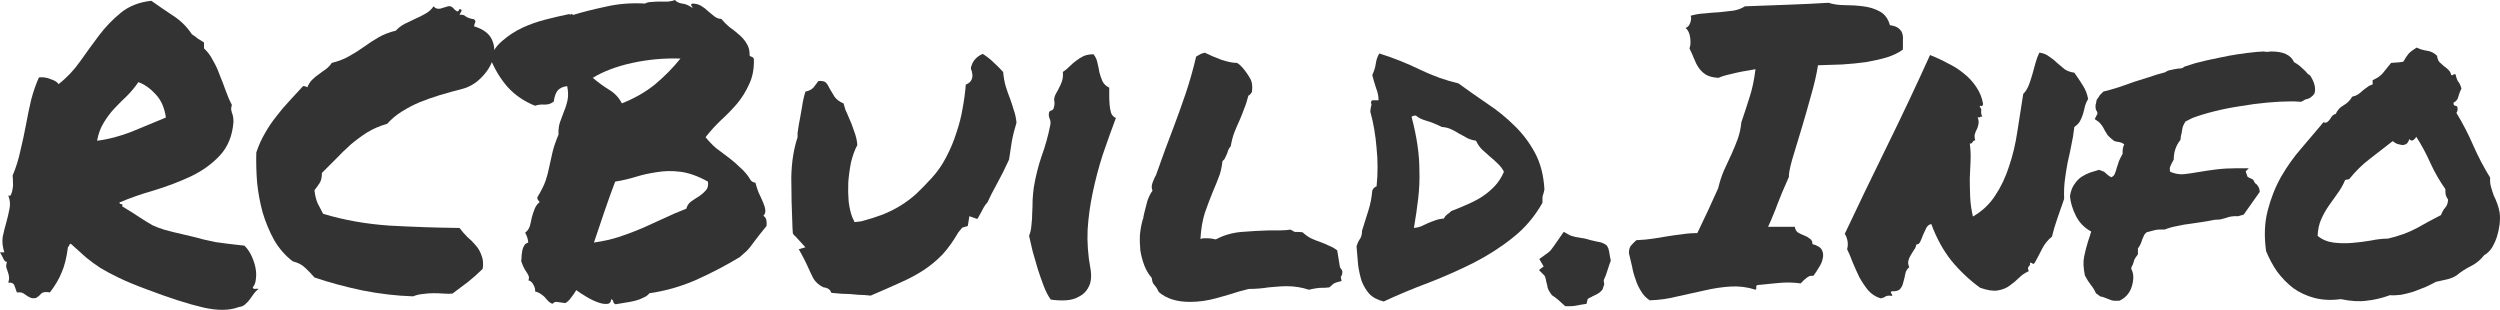 <?xml version="1.0" encoding="UTF-8" standalone="no"?>
<svg
   xmlns:dc="http://purl.org/dc/elements/1.1/"
   xmlns:cc="http://creativecommons.org/ns#"
   xmlns:rdf="http://www.w3.org/1999/02/22-rdf-syntax-ns#"
   xmlns:svg="http://www.w3.org/2000/svg"
   xmlns="http://www.w3.org/2000/svg"
   xmlns:sodipodi="http://sodipodi.sourceforge.net/DTD/sodipodi-0.dtd"
   xmlns:inkscape="http://www.inkscape.org/namespaces/inkscape"
   version="1.1"
   id="svg2"
   viewBox="0 0 248.438 30.791"
   height="8.69mm"
   width="70.115mm"
   inkscape:version="0.91 r13725"
   sodipodi:docname="logo.svg">
  <sodipodi:namedview
     pagecolor="#ffffff"
     bordercolor="#666666"
     borderopacity="1"
     objecttolerance="10"
     gridtolerance="10"
     guidetolerance="10"
     inkscape:pageopacity="0"
     inkscape:pageshadow="2"
     inkscape:window-width="1869"
     inkscape:window-height="1067"
     id="namedview4361"
     showgrid="false"
     inkscape:zoom="2.2178616"
     inkscape:cx="170.80691"
     inkscape:cy="15.395689"
     inkscape:window-x="0"
     inkscape:window-y="0"
     inkscape:window-maximized="0"
     inkscape:current-layer="layer1" />
  <defs
     id="defs4" />
  <g
     transform="translate(-64.946,-329.509)"
     id="layer1">
    <g
       id="text3336"
       style="font-style:normal;font-variant:normal;font-weight:normal;font-stretch:normal;font-size:40px;line-height:125%;font-family:'Permanent Marker';-inkscape-font-specification:'Permanent Marker';letter-spacing:0px;word-spacing:0px;fill:#333333;fill-opacity:1;stroke:none;stroke-width:1px;stroke-linecap:butt;stroke-linejoin:miter;stroke-opacity:1">
      <path
         id="path4177"
         style="fill:#333333"
         d="m 65.649,355.524 q -0.195,0.039 -0.352,-0.273 -0.156,-0.352 -0.352,-0.664 l 0.43,0 q -0.273,-0.859 -0.156,-1.562 0.156,-0.742 0.352,-1.406 0.195,-0.703 0.312,-1.328 0.156,-0.664 -0.117,-1.367 0.195,0.117 0.273,-0.078 0.117,-0.234 0.156,-0.547 0.078,-0.352 0.039,-0.703 0,-0.391 -0.039,-0.625 0.508,-1.211 0.781,-2.5 0.312,-1.289 0.547,-2.539 0.234,-1.289 0.508,-2.461 0.312,-1.211 0.781,-2.266 0.547,-0.078 1.133,0.156 0.625,0.195 0.82,0.508 1.211,-0.938 2.148,-2.266 0.938,-1.328 1.875,-2.578 0.977,-1.289 2.188,-2.266 1.211,-0.977 3.008,-1.172 0.938,0.664 2.109,1.445 1.172,0.742 1.914,1.875 0.312,0.195 0.586,0.43 0.312,0.195 0.625,0.391 l 0,0.586 q 0.547,0.508 0.898,1.211 0.391,0.664 0.664,1.445 0.312,0.742 0.586,1.523 0.273,0.781 0.625,1.445 -0.078,0.234 -0.078,0.43 0.039,0.156 0.078,0.352 0.078,0.156 0.117,0.391 0.039,0.195 0.039,0.508 -0.156,2.07 -1.367,3.359 -1.172,1.25 -2.891,2.07 -1.68,0.781 -3.594,1.367 -1.914,0.547 -3.477,1.211 0,0.156 0.156,0.156 0.195,0 0.117,0.234 1.172,0.703 1.797,1.133 0.664,0.43 1.211,0.742 0.586,0.273 1.25,0.469 0.703,0.195 1.914,0.469 1.211,0.273 1.875,0.469 0.703,0.156 1.25,0.273 0.547,0.078 1.172,0.156 0.625,0.078 1.68,0.195 0.43,0.43 0.703,1.016 0.273,0.586 0.391,1.172 0.117,0.586 0.039,1.133 -0.039,0.508 -0.312,0.82 0.039,0.156 0.195,0.156 0.195,-0.039 0.391,0 -0.273,0.195 -0.469,0.469 -0.195,0.273 -0.391,0.547 -0.195,0.273 -0.469,0.508 -0.234,0.234 -0.625,0.273 -1.406,0.547 -3.594,0.039 -2.188,-0.508 -5.586,-1.797 -1.68,-0.625 -2.734,-1.133 -1.055,-0.508 -1.836,-0.977 -0.781,-0.508 -1.445,-1.055 -0.664,-0.586 -1.523,-1.367 -0.117,0.039 -0.156,0.156 0,0.117 -0.117,0.156 -0.195,1.562 -0.625,2.539 -0.391,0.977 -1.172,1.992 -0.625,-0.117 -0.859,0.117 -0.195,0.234 -0.508,0.43 -0.391,0.078 -0.586,-0.039 -0.195,-0.078 -0.352,-0.195 -0.156,-0.117 -0.352,-0.234 -0.195,-0.117 -0.625,-0.078 -0.117,-0.352 -0.234,-0.664 -0.117,-0.352 -0.625,-0.312 0.117,-0.352 0.078,-0.586 -0.039,-0.273 -0.117,-0.469 -0.078,-0.234 -0.156,-0.469 -0.039,-0.234 0.078,-0.547 z m 13.047,-17.852 q -0.508,0.742 -1.133,1.367 -0.625,0.586 -1.25,1.25 -0.586,0.625 -1.055,1.406 -0.469,0.742 -0.664,1.797 1.641,-0.195 3.438,-0.898 1.797,-0.742 3.398,-1.406 -0.195,-1.445 -1.016,-2.305 -0.82,-0.898 -1.719,-1.211 z" />
      <path
         id="path4179"
         style="fill:#333333"
         d="m 94.048,355.485 q -1.133,-0.859 -1.875,-2.148 -0.703,-1.289 -1.133,-2.734 -0.391,-1.445 -0.547,-2.969 -0.117,-1.562 -0.078,-2.969 0.352,-1.055 0.859,-1.914 0.508,-0.898 1.133,-1.68 0.625,-0.82 1.289,-1.523 0.703,-0.742 1.367,-1.484 0.234,0 0.43,0.117 0.156,-0.43 0.469,-0.742 0.312,-0.312 0.664,-0.547 0.352,-0.273 0.703,-0.508 0.352,-0.273 0.586,-0.625 0.977,-0.234 1.719,-0.664 0.781,-0.43 1.484,-0.938 0.703,-0.508 1.445,-0.938 0.742,-0.43 1.719,-0.664 0.352,-0.391 0.859,-0.664 0.547,-0.273 1.055,-0.508 0.547,-0.234 1.016,-0.508 0.508,-0.273 0.82,-0.742 0.234,0.312 0.664,0.234 0.43,-0.117 0.781,-0.234 0.234,-0.039 0.391,0.078 0.156,0.117 0.273,0.273 0.156,0.117 0.234,0.156 0.117,0.039 0.234,-0.234 0.312,0.039 0.156,0.273 -0.117,0.234 -0.156,0.312 0.391,-0.078 0.625,0.156 0.273,0.195 0.82,0.273 0.195,0.195 0.117,0.312 -0.078,0.117 -0.117,0.391 1.406,0.43 1.797,1.367 0.391,0.898 0.078,1.914 -0.312,0.977 -1.172,1.836 -0.82,0.82 -1.836,1.094 -1.211,0.312 -2.266,0.625 -1.016,0.312 -1.992,0.703 -0.938,0.391 -1.797,0.938 -0.82,0.508 -1.445,1.211 -1.094,0.312 -1.992,0.859 -0.859,0.547 -1.641,1.211 -0.742,0.664 -1.445,1.406 -0.703,0.703 -1.406,1.406 0,0.664 -0.234,1.016 -0.234,0.352 -0.508,0.703 0.078,0.742 0.312,1.289 0.273,0.508 0.547,1.055 3.125,0.938 6.602,1.172 3.516,0.195 6.953,0.234 0.352,0.469 0.781,0.898 0.469,0.391 0.82,0.82 0.391,0.43 0.586,1.016 0.234,0.547 0.117,1.328 -0.664,0.664 -1.445,1.289 -0.781,0.586 -1.562,1.172 -0.352,0.039 -0.859,0 -0.469,-0.039 -1.016,-0.039 -0.508,0 -1.055,0.078 -0.508,0.039 -0.977,0.234 -2.461,-0.078 -5.039,-0.586 -2.578,-0.547 -4.766,-1.289 -0.43,-0.508 -0.898,-0.938 -0.469,-0.469 -1.25,-0.664 z" />
      <path
         id="path4181"
         style="fill:#333333"
         d="m 118.11,340.016 q -1.641,-0.664 -2.734,-1.875 -1.055,-1.211 -1.719,-2.852 0.391,-1.055 1.25,-1.758 0.859,-0.742 1.914,-1.25 1.094,-0.508 2.305,-0.82 1.211,-0.312 2.344,-0.547 0.234,0.078 0.234,0 0,-0.078 0.195,0.078 1.406,-0.43 3.242,-0.82 1.836,-0.43 3.906,-0.312 0.273,-0.156 0.664,-0.156 0.391,-0.039 0.82,-0.039 0.43,0 0.82,0 0.391,-0.039 0.664,-0.156 0.234,0.273 0.703,0.352 0.469,0.039 0.977,0.391 0.156,0.039 0,-0.117 -0.156,-0.195 0.039,-0.273 0.508,0 0.898,0.234 0.391,0.234 0.703,0.547 0.352,0.273 0.625,0.508 0.312,0.234 0.664,0.234 0.352,0.43 0.82,0.82 0.508,0.352 0.938,0.742 0.469,0.391 0.742,0.859 0.312,0.469 0.312,1.055 -0.039,0.234 0.156,0.273 0.195,0.039 0.273,0.234 0.039,1.445 -0.469,2.5 -0.469,1.055 -1.211,1.953 -0.742,0.859 -1.602,1.641 -0.82,0.781 -1.523,1.68 0.469,0.586 1.055,1.094 0.625,0.469 1.25,0.938 0.625,0.469 1.172,1.016 0.586,0.508 0.977,1.172 0.117,0.234 0.508,0.312 0.117,0.469 0.312,0.977 0.234,0.469 0.43,0.938 0.195,0.43 0.234,0.781 0.039,0.352 -0.195,0.586 0.273,0.156 0.312,0.508 0.039,0.312 0,0.508 -0.859,1.055 -1.172,1.484 -0.312,0.43 -0.469,0.625 -0.156,0.195 -0.312,0.352 -0.156,0.156 -0.703,0.625 -2.07,1.25 -4.336,2.266 -2.227,0.977 -4.648,1.328 -0.195,0.273 -0.586,0.43 -0.352,0.195 -0.82,0.312 -0.469,0.117 -1.016,0.195 -0.508,0.078 -0.938,0.156 -0.195,-0.078 -0.234,-0.273 0,-0.156 -0.195,-0.234 -0.039,0.469 -0.43,0.469 -0.352,0.039 -0.898,-0.156 -0.547,-0.195 -1.133,-0.547 -0.586,-0.352 -1.016,-0.664 -0.195,0.352 -0.508,0.742 -0.273,0.391 -0.586,0.547 -0.547,-0.078 -0.82,-0.117 -0.234,-0.039 -0.469,0.195 -0.312,-0.156 -0.469,-0.352 -0.156,-0.156 -0.312,-0.352 -0.156,-0.156 -0.352,-0.273 -0.195,-0.156 -0.586,-0.273 0.078,-0.195 -0.117,-0.586 -0.195,-0.43 -0.547,-0.508 0.195,-0.312 -0.156,-0.781 -0.352,-0.508 -0.547,-1.133 0.039,-0.273 0.039,-0.547 0.039,-0.312 0.078,-0.547 0.078,-0.273 0.195,-0.469 0.117,-0.195 0.391,-0.273 -0.039,-0.508 -0.312,-0.977 0.352,-0.273 0.469,-0.664 0.117,-0.43 0.195,-0.859 0.117,-0.43 0.273,-0.82 0.156,-0.43 0.508,-0.703 -0.078,-0.117 -0.156,-0.195 -0.078,-0.078 -0.078,-0.273 0.586,-0.977 0.82,-1.641 0.234,-0.703 0.352,-1.328 0.156,-0.664 0.312,-1.406 0.156,-0.742 0.625,-1.875 -0.039,-0.703 0.156,-1.25 0.195,-0.547 0.391,-1.055 0.234,-0.547 0.352,-1.133 0.117,-0.586 -0.039,-1.367 -0.664,0.078 -0.977,0.469 -0.273,0.391 -0.352,1.055 -0.352,0.312 -0.898,0.312 -0.547,-0.039 -0.977,0.117 z m 17.188,7.539 q -1.484,-0.82 -2.734,-0.977 -1.211,-0.156 -2.344,0.039 -1.094,0.156 -2.109,0.469 -1.016,0.312 -2.031,0.469 -0.508,1.328 -1.055,2.93 -0.547,1.602 -1.055,3.125 1.406,-0.195 2.578,-0.586 1.172,-0.391 2.266,-0.859 1.094,-0.508 2.148,-0.977 1.055,-0.508 2.188,-0.938 0.117,-0.469 0.508,-0.742 0.391,-0.273 0.781,-0.508 0.391,-0.273 0.664,-0.586 0.273,-0.312 0.195,-0.859 z m -2.734,-12.227 q -2.422,-0.078 -4.766,0.43 -2.344,0.508 -3.945,1.484 0.781,0.664 1.602,1.172 0.859,0.508 1.289,1.367 1.875,-0.742 3.281,-1.875 1.406,-1.172 2.539,-2.578 z" />
      <path
         id="path4183"
         style="fill:#333333"
         d="m 164.634,336.657 q 0.078,0.859 0.273,1.484 0.195,0.625 0.43,1.211 0.195,0.547 0.352,1.094 0.195,0.508 0.273,1.25 -0.312,1.016 -0.469,1.875 -0.117,0.859 -0.273,1.797 -0.625,1.367 -1.211,2.422 -0.586,1.055 -0.938,1.836 -0.195,0.195 -0.352,0.469 -0.117,0.234 -0.273,0.508 -0.078,0.117 -0.195,0.352 -0.117,0.234 -0.195,0.312 l -0.781,-0.273 -0.156,0.977 -0.547,0.156 -0.391,0.469 q -0.742,1.289 -1.562,2.188 -0.82,0.859 -1.875,1.562 -1.016,0.664 -2.344,1.25 -1.289,0.586 -2.93,1.289 -0.664,-0.078 -1.172,-0.078 -0.469,-0.039 -0.898,-0.078 -0.742,0 -1.836,-0.117 -0.117,-0.312 -0.352,-0.43 -0.234,-0.117 -0.43,-0.117 -0.664,-0.312 -1.016,-0.898 -0.312,-0.625 -0.625,-1.328 -0.195,-0.43 -0.391,-0.781 -0.195,-0.391 -0.43,-0.781 l 0.664,-0.195 -0.859,-0.938 q -0.078,-0.117 -0.195,-0.195 -0.117,-0.117 -0.195,-0.234 l -0.039,-0.625 q -0.117,-2.695 -0.117,-4.922 0.039,-2.266 0.625,-4.023 l 0,-0.43 q 0.117,-0.859 0.234,-1.406 0.117,-0.586 0.195,-1.094 0.117,-0.859 0.352,-1.602 0.547,-0.117 0.82,-0.43 0.273,-0.352 0.469,-0.625 0.547,-0.039 0.742,0.156 0.195,0.195 0.391,0.625 0.195,0.352 0.469,0.781 0.312,0.43 0.898,0.664 0.078,0.312 0.195,0.664 0.156,0.312 0.312,0.703 0.312,0.664 0.547,1.406 0.273,0.703 0.312,1.367 -0.391,0.742 -0.625,1.719 -0.195,0.977 -0.273,1.992 -0.039,0.977 0.039,1.914 0.117,0.898 0.352,1.523 l 0.234,0.508 0.664,-0.078 q 1.172,-0.312 2.109,-0.664 0.977,-0.391 1.797,-0.898 0.82,-0.508 1.562,-1.172 0.742,-0.703 1.562,-1.602 0.82,-0.898 1.406,-2.031 0.625,-1.172 1.016,-2.422 0.43,-1.25 0.625,-2.461 0.234,-1.25 0.312,-2.344 0.664,-0.234 0.664,-0.938 l -0.078,-0.43 q -0.156,-0.234 0,-0.547 0.234,-0.742 1.094,-1.133 0.625,0.391 1.094,0.859 0.508,0.469 0.938,0.938 z" />
      <path
         id="path4185"
         style="fill:#333333"
         d="m 173.305,356.149 q 0.195,1.172 -0.156,1.836 -0.312,0.664 -0.938,0.977 -0.586,0.352 -1.367,0.391 -0.781,0.039 -1.484,-0.078 -0.391,-0.547 -0.703,-1.367 -0.312,-0.82 -0.586,-1.68 -0.273,-0.898 -0.508,-1.758 -0.195,-0.859 -0.352,-1.523 0.195,-0.469 0.234,-1.055 0.078,-0.625 0.078,-1.25 0.039,-0.625 0.039,-1.25 0.039,-0.664 0.117,-1.25 0.273,-1.641 0.781,-3.125 0.547,-1.484 0.859,-3.086 0.078,-0.352 -0.078,-0.664 -0.117,-0.312 -0.039,-0.586 0.039,-0.156 0.234,-0.195 0.195,-0.078 0.234,-0.273 0.117,-0.43 0.039,-0.703 -0.039,-0.273 0.156,-0.664 0.195,-0.312 0.469,-0.898 0.312,-0.625 0.234,-1.289 0.352,-0.234 0.664,-0.547 0.312,-0.312 0.625,-0.547 0.352,-0.273 0.742,-0.469 0.43,-0.195 1.016,-0.195 0.312,0.391 0.391,0.859 0.117,0.469 0.195,0.938 0.117,0.469 0.312,0.898 0.195,0.391 0.664,0.625 0,0.312 0,0.781 0,0.469 0.039,0.938 0.039,0.43 0.156,0.82 0.156,0.352 0.469,0.469 -0.703,1.875 -1.328,3.711 -0.586,1.836 -0.977,3.711 -0.391,1.836 -0.508,3.711 -0.078,1.875 0.273,3.789 z" />
      <path
         id="path4187"
         style="fill:#333333"
         d="m 188.149,358.454 q -1.094,0.352 -2.383,0.703 -1.289,0.352 -2.578,0.352 -1.953,0 -3.086,-0.977 -0.195,-0.43 -0.352,-0.586 -0.117,-0.156 -0.234,-0.312 -0.078,-0.195 -0.117,-0.508 -0.469,-0.547 -0.742,-1.25 -0.273,-0.742 -0.391,-1.484 -0.078,-0.781 -0.039,-1.562 0.078,-0.781 0.273,-1.484 0.078,-0.156 0.078,-0.312 0.039,-0.156 0.078,-0.352 0.156,-0.625 0.312,-1.211 0.195,-0.586 0.508,-1.016 -0.156,-0.352 0,-0.781 0.156,-0.43 0.352,-0.781 0.547,-1.484 0.898,-2.5 0.391,-1.055 0.781,-2.07 0.664,-1.758 1.25,-3.477 0.586,-1.719 1.055,-3.711 0.312,-0.195 0.469,-0.273 0.234,-0.078 0.391,-0.117 0.703,0.352 1.641,0.703 0.938,0.312 1.562,0.312 0.312,0.195 0.391,0.312 0.078,0.078 0.156,0.156 0.43,0.508 0.742,1.055 0.312,0.508 0.195,1.367 -0.234,0.352 -0.352,0.352 -0.195,0.781 -0.43,1.328 -0.195,0.547 -0.43,1.094 -0.273,0.586 -0.508,1.172 -0.234,0.586 -0.391,1.445 -0.156,0.195 -0.234,0.352 -0.039,0.156 -0.117,0.352 -0.078,0.195 -0.195,0.43 -0.078,0.195 -0.273,0.352 -0.117,1.016 -0.391,1.641 -0.234,0.625 -0.508,1.25 -0.469,1.133 -0.859,2.266 -0.352,1.133 -0.43,2.578 0.195,-0.078 0.352,-0.078 0.195,0 0.352,0 0.352,0 0.82,0.117 1.172,-0.625 2.539,-0.742 1.406,-0.117 2.773,-0.156 0.547,0 1.094,0 0.547,0 1.016,-0.078 0.352,0.195 0.43,0.234 0.117,0 0.312,0 0.273,0 0.469,0.039 0.469,0.43 0.898,0.625 0.43,0.195 0.898,0.352 0.43,0.156 0.82,0.352 0.43,0.156 0.82,0.469 l 0.273,1.68 q 0.273,0.352 0.234,0.469 0,0.312 -0.156,0.469 l 0.078,0.43 q -0.586,0.117 -0.82,0.273 -0.195,0.156 -0.391,0.352 -0.312,0.039 -0.469,0.039 -0.117,0 -0.234,0 -0.547,0 -1.328,0.195 -1.055,-0.352 -2.188,-0.352 -0.43,0 -0.898,0.039 -0.469,0.039 -0.938,0.078 -0.469,0.078 -0.977,0.117 -0.469,0.039 -0.977,0.039 l -0.898,0.234 z" />
      <path
         style="fill:#333333"
         id="path4189"
         d="m 218.423,348.337 q -0.039,0.195 -0.078,0.352 -0.039,0.117 -0.078,0.234 -0.039,0.117 -0.039,0.312 0,0.156 0,0.43 -1.172,2.07 -2.969,3.477 -1.758,1.406 -3.906,2.5 -2.109,1.055 -4.414,1.953 -2.305,0.859 -4.492,1.875 -0.938,-0.234 -1.445,-0.781 -0.469,-0.547 -0.742,-1.25 -0.234,-0.742 -0.352,-1.602 -0.078,-0.898 -0.156,-1.836 0.117,-0.43 0.312,-0.703 0.234,-0.312 0.234,-0.859 0.312,-1.016 0.625,-1.992 0.312,-0.977 0.391,-1.992 0.117,-0.312 0.43,-0.43 0.195,-1.875 0,-3.789 -0.156,-1.953 -0.625,-3.633 0.039,-0.391 0.078,-0.547 0.078,-0.195 0,-0.273 -0.039,-0.312 0.195,-0.312 0.273,0 0.547,0 0,-0.586 -0.234,-1.172 -0.195,-0.586 -0.391,-1.328 0.273,-0.586 0.352,-1.133 0.078,-0.586 0.352,-1.016 2.109,0.664 4.023,1.602 1.953,0.938 3.828,1.367 1.406,1.016 2.891,2.031 1.484,0.977 2.695,2.188 1.211,1.172 2.031,2.695 0.82,1.523 0.938,3.633 z m -9.258,2.148 q 0.82,-0.312 1.602,-0.664 0.82,-0.352 1.484,-0.781 0.703,-0.469 1.25,-1.055 0.547,-0.586 0.898,-1.406 -0.234,-0.469 -0.625,-0.82 -0.391,-0.391 -0.781,-0.703 -0.391,-0.352 -0.781,-0.703 -0.352,-0.352 -0.586,-0.859 -0.508,-0.078 -0.898,-0.273 -0.391,-0.234 -0.781,-0.43 -0.352,-0.234 -0.781,-0.43 -0.391,-0.195 -0.938,-0.234 -0.859,-0.43 -1.562,-0.625 -0.664,-0.195 -1.016,-0.508 -0.273,0 -0.43,0.117 0.391,1.484 0.586,2.812 0.195,1.289 0.195,2.617 0.039,1.289 -0.117,2.656 -0.156,1.367 -0.43,2.969 0.391,-0.039 0.703,-0.156 0.352,-0.156 0.664,-0.312 0.352,-0.156 0.703,-0.273 0.391,-0.156 0.898,-0.195 0.117,-0.234 0.312,-0.391 0.234,-0.156 0.43,-0.352 z" />
      <path
         id="path4191"
         style="fill:#333333"
         d="m 224.79,354.235 q 0.078,0.312 0.117,0.586 0.039,0.273 0.117,0.586 -0.156,0.391 -0.273,0.781 -0.117,0.352 -0.234,0.703 -0.117,0.273 -0.156,0.352 -0.039,0.078 -0.039,0.117 0,0.039 0,0.117 0.039,0.039 0.039,0.312 l -0.156,0.469 q -0.195,0.273 -0.469,0.43 -0.273,0.156 -0.547,0.273 -0.078,0.078 -0.234,0.117 -0.156,0.078 -0.234,0.156 l -0.117,0.469 -0.508,0.078 q -0.664,0.156 -1.133,0.156 l -0.469,0 q -0.469,-0.43 -0.742,-0.664 -0.273,-0.234 -0.586,-0.43 -0.391,-0.547 -0.43,-0.781 -0.039,-0.273 -0.117,-0.508 -0.078,-0.508 -0.195,-0.664 l -0.547,-0.547 0.469,-0.352 -0.43,-0.742 q 0.469,-0.352 0.703,-0.508 0.234,-0.156 0.391,-0.312 0.156,-0.195 0.352,-0.469 0.195,-0.273 0.625,-0.898 l 0.352,-0.508 0.508,0.273 q 0.156,0.117 0.664,0.234 0.547,0.078 0.938,0.156 0.664,0.195 1.25,0.312 0.586,0.078 0.938,0.391 l 0.156,0.312 z" />
      <path
         id="path4193"
         style="fill:#333333"
         d="m 228.891,359.352 q -0.547,-0.352 -0.859,-0.898 -0.352,-0.547 -0.547,-1.172 -0.234,-0.625 -0.352,-1.289 -0.156,-0.703 -0.312,-1.328 0,-0.547 0.234,-0.781 0.234,-0.273 0.508,-0.508 0.938,-0.039 1.68,-0.156 0.742,-0.117 1.445,-0.234 0.703,-0.117 1.406,-0.195 0.703,-0.117 1.523,-0.117 0.586,-1.211 1.094,-2.305 0.508,-1.133 0.977,-2.148 0.234,-0.977 0.586,-1.797 0.391,-0.859 0.742,-1.602 0.352,-0.781 0.625,-1.523 0.273,-0.781 0.352,-1.641 0.469,-1.367 0.82,-2.5 0.391,-1.172 0.586,-2.773 -1.484,0.234 -2.383,0.469 -0.898,0.195 -1.289,0.391 -0.781,-0.039 -1.25,-0.312 -0.43,-0.273 -0.703,-0.664 -0.273,-0.391 -0.469,-0.898 -0.195,-0.508 -0.469,-1.055 0.156,-0.352 0.078,-1.016 -0.078,-0.703 -0.469,-1.016 0.312,-0.078 0.469,-0.508 0.156,-0.469 0.039,-0.703 0.664,-0.195 1.406,-0.234 0.742,-0.078 1.445,-0.117 0.742,-0.078 1.406,-0.156 0.664,-0.117 1.133,-0.43 2.031,-0.078 4.219,-0.156 2.227,-0.078 4.102,-0.195 0.703,0.234 1.602,0.234 0.938,0 1.836,0.117 0.938,0.117 1.641,0.508 0.742,0.391 1.016,1.367 0.586,0.078 0.859,0.312 0.312,0.234 0.391,0.586 0.078,0.312 0.039,0.742 0,0.391 0,0.781 -0.625,0.469 -1.602,0.781 -0.938,0.273 -2.07,0.469 -1.133,0.156 -2.383,0.234 -1.211,0.039 -2.383,0.078 -0.195,1.289 -0.703,3.047 -0.469,1.719 -0.977,3.398 -0.508,1.641 -0.898,2.969 -0.352,1.289 -0.312,1.68 -0.391,0.898 -0.664,1.523 -0.234,0.625 -0.469,1.172 -0.195,0.547 -0.43,1.094 -0.195,0.508 -0.508,1.172 l 2.656,0 q 0.078,0.43 0.352,0.586 0.273,0.156 0.586,0.273 0.312,0.117 0.547,0.312 0.273,0.156 0.273,0.547 0.742,0.195 0.938,0.586 0.195,0.391 0.078,0.859 -0.078,0.43 -0.391,0.898 -0.273,0.469 -0.547,0.82 -0.352,-0.078 -0.664,0.195 -0.312,0.234 -0.586,0.547 -1.133,-0.156 -2.227,-0.039 -1.094,0.117 -2.031,0.195 -0.195,0.039 -0.156,0.234 0.039,0.156 -0.078,0.234 -1.211,-0.391 -2.5,-0.312 -1.25,0.078 -2.578,0.391 -1.289,0.273 -2.656,0.586 -1.367,0.352 -2.773,0.391 z" />
      <path
         id="path4195"
         style="fill:#333333"
         d="m 256.86,351.774 q -0.352,0.078 -0.508,0.43 -0.156,0.312 -0.312,0.664 -0.117,0.352 -0.273,0.664 -0.117,0.273 -0.391,0.273 -0.039,0.312 -0.234,0.547 -0.156,0.234 -0.312,0.508 -0.156,0.234 -0.234,0.547 -0.078,0.273 0.078,0.664 -0.312,0.234 -0.391,0.664 -0.078,0.43 -0.195,0.82 -0.078,0.391 -0.312,0.664 -0.234,0.273 -0.859,0.234 -0.117,0.156 -0.039,0.195 0.078,0.039 0.117,0.273 -0.43,-0.078 -0.664,0.039 -0.195,0.156 -0.508,0.195 -0.742,-0.234 -1.25,-0.82 -0.469,-0.586 -0.859,-1.289 -0.352,-0.742 -0.664,-1.484 -0.273,-0.742 -0.547,-1.289 0.117,-0.43 0.039,-0.82 -0.078,-0.43 -0.273,-0.703 1.914,-4.062 4.18,-8.672 2.266,-4.609 4.297,-9.102 0.898,0.352 1.758,0.82 0.898,0.43 1.602,1.016 0.742,0.586 1.25,1.367 0.508,0.742 0.664,1.68 -0.078,0.234 -0.195,0.195 -0.078,-0.078 -0.156,0.039 0.156,0.195 0.156,0.273 0.039,0.078 0,0.156 0,0.078 0,0.234 0,0.117 0.117,0.352 -0.156,-0.039 -0.234,0.039 -0.039,0.078 -0.234,0 0.156,0.43 0.078,0.703 -0.039,0.273 -0.156,0.508 -0.117,0.195 -0.195,0.469 -0.078,0.234 0.039,0.625 -0.117,0 -0.195,0.078 -0.039,0.039 -0.078,0.117 -0.039,0.039 -0.117,0.117 -0.039,0.039 -0.156,0 0.117,0.859 0.078,1.719 -0.039,0.859 -0.078,1.758 0,0.859 0.039,1.836 0.039,0.938 0.273,1.953 1.406,-0.82 2.227,-2.109 0.859,-1.289 1.367,-2.891 0.547,-1.602 0.82,-3.438 0.273,-1.836 0.586,-3.75 0.352,-0.352 0.547,-0.859 0.195,-0.508 0.352,-1.055 0.156,-0.586 0.312,-1.133 0.156,-0.586 0.391,-1.055 0.586,0.078 0.977,0.391 0.43,0.273 0.781,0.625 0.352,0.312 0.742,0.625 0.391,0.273 0.977,0.352 0.469,0.664 0.859,1.289 0.391,0.625 0.508,1.328 -0.195,0.312 -0.312,0.703 -0.078,0.391 -0.195,0.781 -0.117,0.391 -0.312,0.742 -0.195,0.312 -0.547,0.547 -0.117,1.016 -0.312,1.875 -0.156,0.82 -0.352,1.641 -0.156,0.82 -0.273,1.719 -0.117,0.859 -0.078,1.914 -0.312,0.898 -0.664,1.914 -0.352,1.016 -0.547,1.836 -0.625,0.508 -0.977,1.211 -0.352,0.703 -0.742,1.406 -0.156,0.156 -0.195,0.078 -0.039,-0.078 -0.273,-0.117 0.039,0.156 0,0.234 -0.039,0.078 -0.117,0.156 -0.039,0.039 -0.078,0.156 0,0.117 0.078,0.312 -0.547,0.234 -0.977,0.664 -0.43,0.43 -0.938,0.781 -0.469,0.352 -1.172,0.469 -0.664,0.117 -1.758,-0.273 -1.602,-1.172 -2.852,-2.695 -1.211,-1.523 -1.992,-3.633 z" />
      <path
         id="path4197"
         style="fill:#333333"
         d="m 276.899,357.555 q -0.234,1.328 -1.328,1.836 -0.508,0.039 -0.781,-0.039 -0.234,-0.078 -0.508,-0.195 -0.352,-0.156 -0.625,-0.195 l -0.43,-0.312 q -0.078,-0.195 -0.195,-0.391 -0.117,-0.195 -0.273,-0.391 -0.312,-0.391 -0.625,-0.977 -0.234,-1.133 -0.078,-1.875 0.156,-0.781 0.391,-1.523 0.078,-0.234 0.156,-0.469 0.078,-0.273 0.156,-0.508 -1.016,-0.547 -1.523,-1.562 -0.508,-1.016 -0.586,-1.953 0.117,-0.742 0.43,-1.172 0.312,-0.469 0.703,-0.742 0.43,-0.273 0.859,-0.43 0.469,-0.156 0.898,-0.273 l 0.508,0.195 q 0.352,0.352 0.703,0.547 0.273,-0.117 0.352,-0.352 0.117,-0.273 0.195,-0.586 0.117,-0.352 0.234,-0.703 0.156,-0.352 0.352,-0.703 -0.039,-0.508 0.156,-0.938 -0.273,-0.195 -0.586,-0.234 -0.078,0 -0.391,-0.078 -0.469,-0.352 -0.664,-0.586 -0.156,-0.273 -0.312,-0.508 -0.234,-0.508 -0.586,-0.82 l -0.391,-0.273 0.195,-0.391 q 0.078,-0.078 0.078,-0.195 0,-0.117 -0.156,-0.352 -0.078,-0.43 0,-0.586 l 0.078,-0.391 q 0.312,-0.43 0.312,-0.469 l 0.352,-0.352 q 0.781,-0.195 1.523,-0.43 0.781,-0.273 1.562,-0.547 0.742,-0.234 1.484,-0.469 0.781,-0.273 1.562,-0.469 0.273,-0.195 0.586,-0.234 0.312,-0.078 0.586,-0.117 0.234,-0.039 0.43,-0.039 0.195,-0.039 0.273,-0.156 0.469,-0.156 1.094,-0.352 0.977,-0.273 2.578,-0.586 1.602,-0.352 3.594,-0.547 l 0.664,-0.039 q 0.195,0.039 0.391,0.039 0.195,-0.039 0.391,-0.039 1.758,0 2.227,1.055 0.352,0.195 0.625,0.43 0.273,0.234 0.508,0.469 0.117,0.156 0.234,0.273 0.156,0.117 0.234,0.156 0.664,1.016 0.43,1.797 -0.352,0.508 -0.898,0.586 l -0.43,0.234 q -0.43,-0.039 -0.664,-0.039 -0.195,0 -0.43,0 -0.977,0 -2.266,0.117 -1.289,0.117 -2.656,0.352 -1.328,0.195 -2.578,0.508 -1.25,0.312 -2.188,0.664 l -0.703,0.352 q -0.273,0.43 -0.312,0.703 -0.039,0.234 -0.078,0.469 -0.039,0.156 -0.078,0.312 0,0.156 -0.039,0.352 -0.664,0.82 -0.664,1.953 -0.273,0.469 -0.352,0.703 -0.078,0.195 0,0.508 0.742,0.312 1.406,0.234 0.664,-0.078 1.328,-0.195 0.898,-0.156 1.836,-0.273 0.977,-0.117 1.992,-0.117 l 1.25,0 -0.312,0.312 0.195,0.547 q 0.234,0.117 0.312,0.156 0.117,0.039 0.234,0.117 l 0.195,0.352 q 0.156,0.078 0.273,0.273 0.156,0.195 0.195,0.586 l -1.602,2.266 -0.547,0.156 q -0.664,-0.039 -1.172,0.156 -0.273,0.078 -0.547,0.156 -0.273,0.039 -0.586,0.039 -0.781,0.156 -1.328,0.234 -0.508,0.078 -1.055,0.156 -0.703,0.078 -1.367,0.234 -0.664,0.117 -1.25,0.352 -0.391,0 -0.547,0 -0.312,0 -0.664,0.117 -0.312,0.078 -0.586,0.156 -0.195,0.156 -0.273,0.352 -0.078,0.156 -0.156,0.352 -0.156,0.547 -0.43,0.898 l 0,0.586 q -0.312,0.391 -0.391,0.625 -0.039,0.195 -0.117,0.391 -0.078,0.117 -0.117,0.234 -0.039,0.078 -0.039,0.195 0.312,0.586 0.156,1.328 z" />
      <path
         id="path4199"
         style="fill:#333333"
         d="m 312.407,347.165 q -0.039,0.469 0.078,0.898 0.117,0.43 0.273,0.859 0.195,0.391 0.352,0.82 0.156,0.43 0.234,0.859 0.078,0.547 0,1.211 -0.078,0.625 -0.273,1.25 -0.195,0.586 -0.508,1.094 -0.312,0.469 -0.742,0.703 -0.547,0.703 -1.328,1.094 -0.781,0.391 -1.445,0.938 -0.43,0.273 -0.977,0.391 -0.508,0.117 -1.055,0.234 -0.43,0.234 -1.016,0.508 -0.586,0.234 -1.211,0.469 -0.625,0.195 -1.25,0.312 -0.625,0.078 -1.094,0.039 -1.172,0.43 -2.305,0.547 -1.094,0.156 -2.578,-0.156 -1.406,0.195 -2.617,-0.117 -1.172,-0.312 -2.109,-0.977 -0.898,-0.703 -1.602,-1.641 -0.664,-0.977 -1.094,-2.031 -0.312,-2.227 0.156,-4.023 0.469,-1.836 1.328,-3.359 0.898,-1.562 2.031,-2.852 1.133,-1.328 2.188,-2.578 0.234,0.078 0.352,0 0.156,-0.117 0.273,-0.273 0.117,-0.195 0.234,-0.352 0.156,-0.156 0.352,-0.195 0.273,-0.586 0.781,-0.859 0.547,-0.312 0.859,-0.859 0.352,-0.078 0.586,-0.234 0.234,-0.156 0.43,-0.352 0.234,-0.195 0.469,-0.352 0.234,-0.195 0.547,-0.273 l 0,-0.43 q 0.703,-0.312 1.016,-0.703 0.352,-0.43 0.82,-1.016 0.352,-0.039 0.547,-0.039 0.234,0 0.664,-0.078 0.312,-0.547 0.547,-0.82 0.273,-0.273 0.781,-0.586 0.469,0.234 1.016,0.312 0.586,0.078 1.016,0.508 0.039,0.391 0.234,0.625 0.195,0.195 0.43,0.391 0.234,0.156 0.43,0.352 0.234,0.195 0.312,0.547 0.156,0.039 0.195,-0.039 0.078,-0.078 0.234,-0.039 0.117,0.547 0.273,0.742 0.156,0.156 0.312,0.664 -0.195,0.391 -0.312,0.82 -0.078,0.391 -0.469,0.586 -0.039,0.273 0.156,0.312 0.195,0 0.234,0.195 0.039,0.352 -0.117,0.508 0.938,1.523 1.68,3.242 0.742,1.68 1.68,3.203 z m -4.883,3.711 q 0.156,-0.43 0.391,-0.703 0.273,-0.273 0.312,-0.82 -0.195,-0.312 -0.234,-0.469 -0.039,-0.195 -0.039,-0.586 -0.859,-1.211 -1.484,-2.578 -0.625,-1.406 -1.406,-2.617 -0.078,0.156 -0.273,0.312 -0.195,0.156 -0.43,-0.078 -0.078,0.312 -0.273,0.469 -0.195,0.117 -0.43,0.117 -0.234,-0.039 -0.508,-0.117 -0.234,-0.117 -0.43,-0.273 -1.133,0.898 -2.266,1.758 -1.133,0.859 -2.031,1.992 -0.156,0.078 -0.195,0.078 -0.039,-0.039 -0.234,0.039 -0.312,0.742 -0.781,1.367 -0.43,0.586 -0.859,1.211 -0.43,0.625 -0.742,1.328 -0.312,0.703 -0.352,1.641 0.664,0.547 1.562,0.664 0.898,0.117 1.836,0.039 0.977,-0.078 1.875,-0.234 0.938,-0.195 1.719,-0.195 1.641,-0.391 2.812,-1.016 1.172,-0.664 2.461,-1.328 z" />
    </g>
  </g>
</svg>
